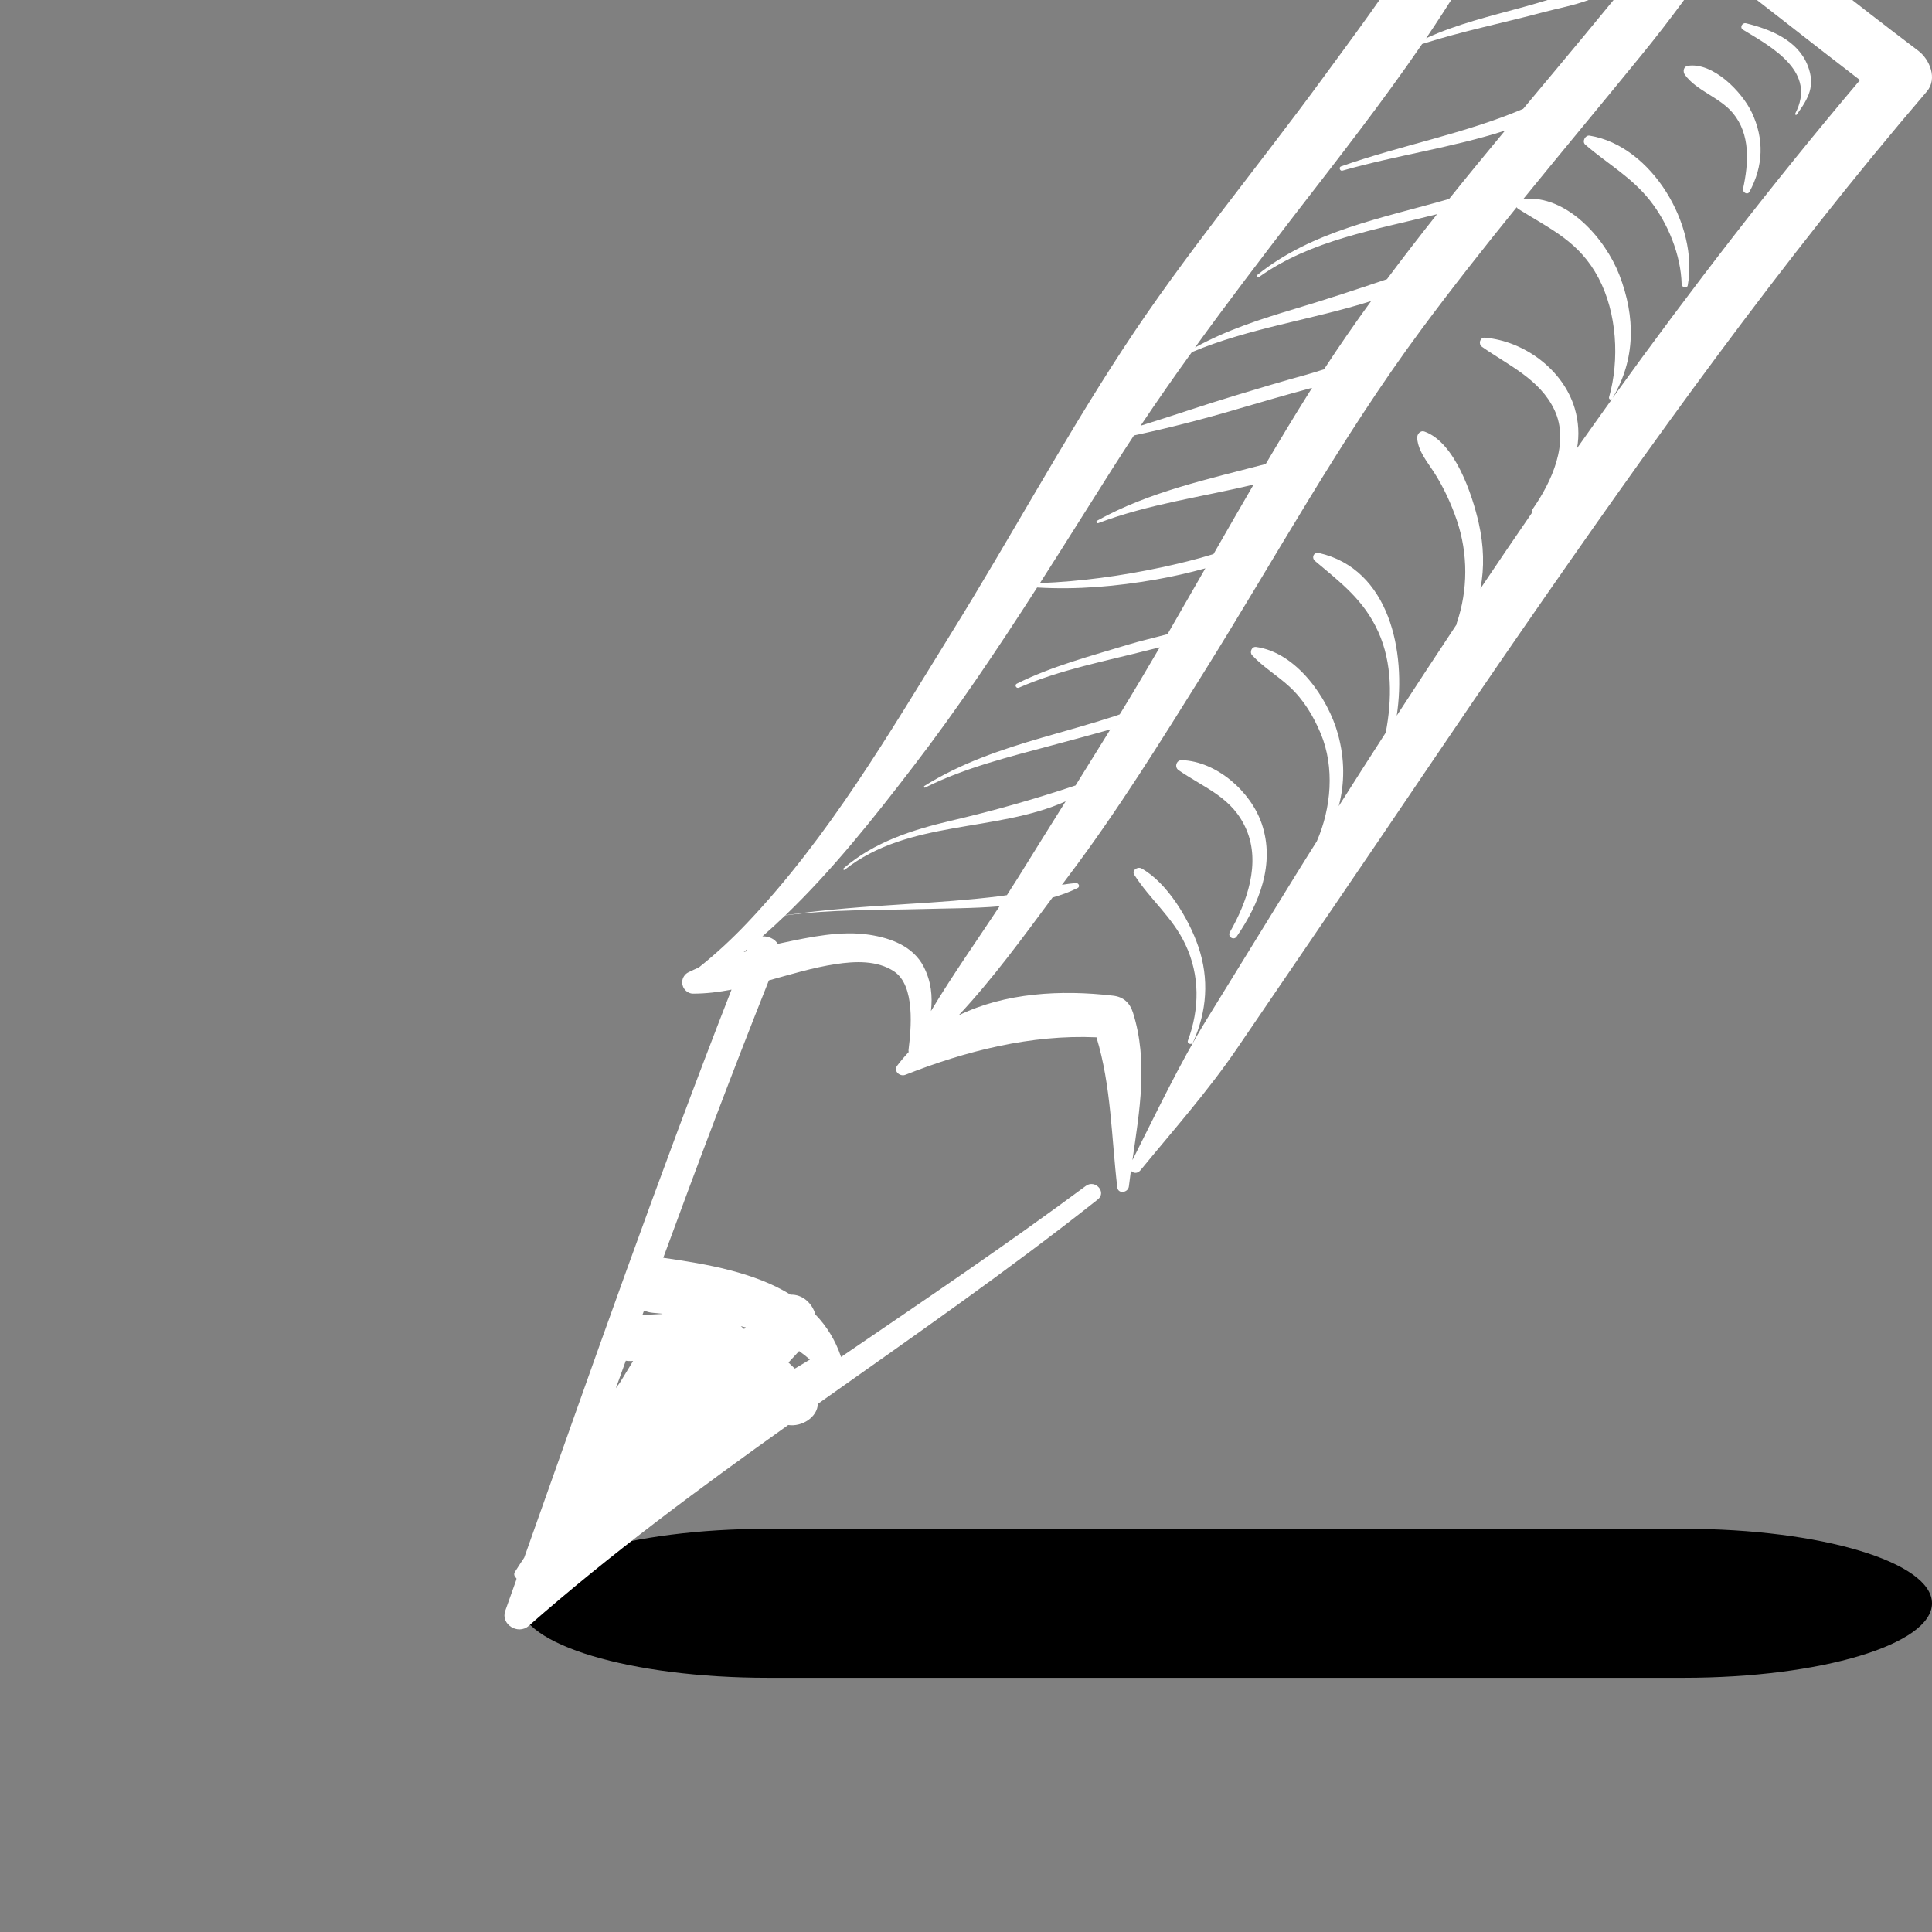 <?xml version="1.0" encoding="utf-8"?>
<!-- Generator: Adobe Illustrator 16.0.0, SVG Export Plug-In . SVG Version: 6.00 Build 0)  -->
<!DOCTYPE svg PUBLIC "-//W3C//DTD SVG 1.1//EN" "http://www.w3.org/Graphics/SVG/1.1/DTD/svg11.dtd">
<svg version="1.1" xmlns="http://www.w3.org/2000/svg" xmlns:xlink="http://www.w3.org/1999/xlink" x="0px" y="0px" width="36px"
	 height="36px" viewBox="0 0 36 36" enable-background="new 0 0 36 36" xml:space="preserve">
<rect x="0" y="0" width="36" height="36" fill="#808080" stroke="none"/>
<g id="Layer_2">
	<path d="M36,29.875c0,0.767-2.07,1.388-4.625,1.388H14.307c-2.554,0-4.625-0.621-4.625-1.388l0,0c0-0.767,2.071-1.388,4.625-1.388
		h17.068C33.93,28.487,36,29.108,36,29.875L36,29.875z"/>
</g>
<g id="Layer_1">
	<g>
		<path fill="#FFFFFF" d="M35.744,0.945c-2.467-1.86-4.824-3.901-7.528-5.418c-0.569-0.319-1.128,0.445-0.713,0.833
			c-0.003,0.012-0.008,0.021-0.011,0.034c-0.416,1.858-1.721,3.525-2.821,5.031c-1.243,1.703-2.602,3.325-3.756,5.093
			c-1.124,1.721-2.106,3.533-3.189,5.279c-1.16,1.873-2.275,3.787-3.799,5.396c-0.282,0.298-0.584,0.578-0.905,0.834
			c-0.065,0.028-0.13,0.059-0.194,0.09c-0.067,0.032-0.114,0.104-0.116,0.178c0,0.002,0,0.004,0,0.006
			c-0.004,0.022,0,0.045,0.01,0.066c0.004,0.011,0.006,0.021,0.012,0.032c0.032,0.065,0.104,0.116,0.178,0.116
			c0.243,0,0.482-0.029,0.719-0.075c-1.367,3.498-2.607,7.045-3.863,10.584c-0.059,0.088-0.117,0.176-0.174,0.267
			c-0.027,0.043-0.006,0.092,0.028,0.116c-0.001,0.009,0,0.017,0,0.025c-0.069,0.194-0.138,0.388-0.207,0.582
			c-0.091,0.255,0.239,0.455,0.435,0.283c1.533-1.347,3.174-2.559,4.837-3.744c0.259,0.038,0.543-0.146,0.553-0.394
			c1.759-1.245,3.53-2.473,5.216-3.809c0.172-0.137-0.051-0.38-0.223-0.252c-1.488,1.103-3.027,2.141-4.561,3.187
			c-0.107-0.317-0.271-0.577-0.478-0.791c-0.059-0.213-0.247-0.38-0.462-0.369c-0.671-0.416-1.558-0.572-2.373-0.688
			c0.635-1.731,1.286-3.456,1.968-5.169c0.413-0.114,0.824-0.24,1.243-0.303c0.359-0.055,0.774-0.074,1.089,0.135
			c0.4,0.266,0.318,1.074,0.27,1.463c-0.001,0.015,0,0.027,0.003,0.039c-0.074,0.08-0.146,0.164-0.214,0.255
			c-0.076,0.103,0.052,0.21,0.151,0.171c1.124-0.445,2.346-0.754,3.562-0.699c0.275,0.898,0.279,1.868,0.388,2.795
			c0.015,0.131,0.203,0.101,0.216-0.017c0.012-0.098,0.024-0.195,0.038-0.294c0.039,0.05,0.119,0.062,0.175-0.004
			c0.612-0.746,1.259-1.475,1.802-2.272c0.584-0.858,1.169-1.717,1.755-2.574c1.191-1.743,2.364-3.5,3.565-5.236
			c2.379-3.441,4.812-6.844,7.535-10.024C36.106,1.465,35.957,1.106,35.744,0.945z M15.092,25.334
			c-0.025,0.014-0.052,0.029-0.08,0.048c-0.067,0.039-0.135,0.081-0.202,0.12c-0.04-0.037-0.077-0.077-0.118-0.113
			c0.066-0.07,0.132-0.143,0.198-0.214C14.961,25.224,15.028,25.277,15.092,25.334z M13.866,24.764
			c-0.021-0.018-0.041-0.035-0.062-0.053c0.031,0.008,0.062,0.016,0.093,0.024C13.887,24.744,13.877,24.754,13.866,24.764z
			 M11.76,25.361c0.012,0,0.024,0,0.037-0.001c-0.083,0.136-0.165,0.27-0.247,0.405c-0.026,0.033-0.05,0.069-0.075,0.104
			c0.062-0.172,0.124-0.343,0.186-0.514C11.691,25.36,11.725,25.363,11.76,25.361z M12.155,24.461
			c0.061,0.006,0.124,0.012,0.188,0.019c-0.001,0.001-0.002,0.003-0.002,0.004c-0.124,0.005-0.247,0.012-0.371,0.019
			c0.01-0.027,0.02-0.054,0.03-0.081C12.046,24.439,12.097,24.455,12.155,24.461z M27.835-1.368c0.277-0.527,0.53-1.077,0.689-1.652
			c0.446,0.276,0.884,0.565,1.315,0.863c-0.754,0.148-1.463,0.403-2.061,0.891C27.798-1.3,27.817-1.333,27.835-1.368z M26.499,0.82
			c0.749-0.241,1.534-0.397,2.291-0.601c0.433-0.117,1.274-0.231,1.436-0.733c0.014-0.044-0.038-0.101-0.083-0.071
			c-1.054,0.703-2.422,0.768-3.569,1.297c0.406-0.6,0.79-1.214,1.137-1.849c0.693-0.514,1.524-0.73,2.379-0.847
			c0.373,0.263,0.743,0.531,1.108,0.804c-0.249,0.149-0.503,0.403-0.597,0.52c-0.724,0.903-1.473,1.794-2.219,2.688
			c-1.09,0.464-2.28,0.679-3.395,1.073c-0.045,0.016-0.019,0.092,0.027,0.079c1.001-0.286,2.043-0.429,3.029-0.746
			c-0.35,0.422-0.698,0.845-1.041,1.273c-1.234,0.356-2.55,0.59-3.571,1.414c-0.026,0.021,0.008,0.057,0.033,0.038
			c0.966-0.688,2.173-0.877,3.313-1.168c-0.317,0.4-0.629,0.803-0.933,1.211c-0.569,0.192-1.139,0.381-1.717,0.553
			c-0.651,0.195-1.275,0.397-1.86,0.72c0.604-0.835,1.229-1.655,1.861-2.477C24.933,2.957,25.752,1.911,26.499,0.82z M23.585,8.646
			c-1.072,0.283-2.175,0.517-3.142,1.056c-0.028,0.016-0.007,0.057,0.023,0.045c0.931-0.355,1.927-0.485,2.893-0.718
			c-0.251,0.431-0.5,0.863-0.747,1.295c-0.32,0.1-0.647,0.178-0.975,0.249c-0.734,0.157-1.505,0.263-2.259,0.292
			c0.452-0.706,0.897-1.417,1.346-2.126c0.134-0.21,0.269-0.418,0.405-0.625c0.651-0.139,1.299-0.306,1.936-0.494
			c0.444-0.131,0.891-0.26,1.338-0.381c0.016-0.004,0.03-0.008,0.046-0.011c-0.021,0.034-0.044,0.066-0.064,0.1
			C24.111,7.763,23.847,8.203,23.585,8.646z M24.671,6.882c-0.111,0.034-0.22,0.07-0.321,0.098
			c-0.448,0.122-0.893,0.257-1.337,0.391c-0.59,0.178-1.172,0.38-1.76,0.562c0.311-0.464,0.629-0.92,0.955-1.371
			c1.064-0.449,2.242-0.604,3.341-0.952C25.247,6.026,24.953,6.45,24.671,6.882z M19.325,10.947c0.745,0.044,1.475-0.02,2.211-0.148
			c0.312-0.055,0.619-0.125,0.924-0.209c-0.234,0.409-0.469,0.818-0.705,1.226c-0.26,0.071-0.514,0.129-0.725,0.193
			c-0.7,0.214-1.425,0.402-2.083,0.73c-0.049,0.024-0.011,0.097,0.038,0.075c0.775-0.339,1.627-0.497,2.442-0.707
			c0.057-0.014,0.118-0.029,0.183-0.045c-0.237,0.406-0.477,0.811-0.722,1.211c-0.009,0.013-0.017,0.025-0.024,0.039
			c-0.031,0.011-0.062,0.022-0.092,0.032c-0.448,0.146-0.903,0.27-1.355,0.401c-0.766,0.223-1.512,0.475-2.192,0.9
			c-0.018,0.012-0.004,0.041,0.015,0.03c0.743-0.372,1.569-0.573,2.368-0.788c0.361-0.097,0.723-0.193,1.082-0.296
			c-0.216,0.349-0.432,0.697-0.649,1.045c-0.768,0.257-1.528,0.472-2.32,0.657c-0.722,0.17-1.432,0.396-2.003,0.888
			c-0.016,0.015,0.005,0.038,0.023,0.025c1.186-0.937,2.808-0.69,4.116-1.274c-0.294,0.47-0.589,0.939-0.881,1.412
			c-0.07,0.112-0.142,0.225-0.214,0.336c-0.04,0.007-0.081,0.013-0.121,0.018c-0.582,0.072-1.167,0.112-1.751,0.148
			c-0.758,0.047-1.506,0.101-2.253,0.207c0.875-0.842,1.645-1.811,2.37-2.757C17.835,13.219,18.591,12.09,19.325,10.947z
			 M13.858,17.74c0.021-0.018,0.043-0.035,0.064-0.053c-0.004,0.013-0.01,0.025-0.015,0.039
			C13.892,17.73,13.875,17.736,13.858,17.74z M16.205,17.419c-0.532-0.083-1.11,0.041-1.63,0.151
			c-0.027,0.005-0.055,0.012-0.082,0.018c-0.056-0.093-0.173-0.146-0.287-0.14c0.145-0.126,0.287-0.256,0.426-0.39
			c0.84-0.115,1.707-0.096,2.548-0.119c0.441-0.013,0.947-0.01,1.445-0.051c-0.428,0.648-0.88,1.287-1.278,1.952
			c0.032-0.277,0.005-0.554-0.136-0.828C17.015,17.633,16.601,17.48,16.205,17.419z M27.586,10.967
			c0.075-0.395,0.063-0.798-0.032-1.22c-0.121-0.535-0.444-1.5-1.007-1.704c-0.084-0.031-0.147,0.05-0.14,0.127
			c0.023,0.242,0.183,0.429,0.312,0.628c0.18,0.281,0.322,0.587,0.429,0.904c0.208,0.616,0.207,1.295-0.004,1.909
			c-0.002,0.009-0.002,0.017-0.003,0.025c-0.374,0.564-0.746,1.131-1.115,1.699c0.18-1.188-0.133-2.731-1.45-3.031
			c-0.096-0.022-0.145,0.09-0.071,0.15c0.483,0.407,0.908,0.725,1.177,1.319c0.263,0.581,0.258,1.262,0.139,1.879
			c-0.294,0.455-0.586,0.912-0.876,1.37c0.114-0.428,0.113-0.878-0.013-1.339c-0.187-0.683-0.778-1.526-1.527-1.628
			c-0.081-0.011-0.126,0.098-0.074,0.154c0.207,0.223,0.477,0.382,0.7,0.589c0.261,0.241,0.444,0.548,0.58,0.873
			c0.261,0.628,0.196,1.386-0.074,2.005c-0.134,0.214-0.269,0.426-0.401,0.641c-0.547,0.885-1.092,1.771-1.637,2.655
			c-0.523,0.851-0.948,1.755-1.398,2.646c0.132-0.917,0.297-1.842,0.01-2.75c-0.058-0.182-0.177-0.293-0.37-0.315
			c-0.973-0.114-2.013-0.055-2.878,0.366c0.637-0.68,1.198-1.453,1.749-2.195c0.164-0.047,0.32-0.104,0.466-0.176
			c0.056-0.026,0.021-0.099-0.032-0.094c-0.086,0.008-0.172,0.02-0.258,0.033c0.044-0.059,0.088-0.117,0.131-0.175
			c0.907-1.202,1.704-2.491,2.503-3.768c1.341-2.143,2.555-4.369,4.061-6.403c0.574-0.775,1.171-1.531,1.778-2.28
			c0.007,0.012,0.016,0.022,0.028,0.031c0.612,0.385,1.137,0.608,1.496,1.286c0.344,0.648,0.396,1.525,0.197,2.225
			c-0.009,0.033,0.033,0.057,0.056,0.032c-0.219,0.305-0.436,0.61-0.652,0.916c0.042-0.237,0.032-0.486-0.045-0.747
			C29.123,6.883,28.4,6.356,27.67,6.292c-0.095-0.008-0.128,0.119-0.056,0.17c0.498,0.35,1.078,0.601,1.351,1.178
			c0.288,0.61-0.056,1.344-0.405,1.844c-0.015,0.021-0.016,0.044-0.01,0.065C28.226,10.02,27.904,10.493,27.586,10.967z
			 M30.048,7.417c0.43-0.724,0.429-1.507,0.127-2.292c-0.266-0.686-0.981-1.496-1.788-1.42c0.729-0.896,1.469-1.783,2.199-2.679
			c0.262-0.321,0.515-0.647,0.761-0.981c0.155-0.209,0.361-0.504,0.423-0.792c0.969,0.739,1.923,1.499,2.888,2.239
			C33.042,3.401,31.512,5.386,30.048,7.417z"/>
		<path fill="#FFFFFF" d="M21.27,16.182c-0.072-0.04-0.188,0.035-0.134,0.119c0.293,0.46,0.713,0.788,0.953,1.3
			c0.271,0.574,0.264,1.2,0.046,1.788c-0.022,0.062,0.07,0.089,0.097,0.031c0.258-0.578,0.302-1.178,0.098-1.779
			C22.156,17.13,21.75,16.449,21.27,16.182z"/>
		<path fill="#FFFFFF" d="M22.022,14.164c-0.102-0.003-0.144,0.129-0.061,0.187c0.498,0.344,1.005,0.505,1.263,1.106
			c0.271,0.631,0.011,1.356-0.307,1.912c-0.048,0.084,0.071,0.164,0.127,0.082c0.422-0.611,0.718-1.355,0.469-2.095
			C23.31,14.75,22.672,14.188,22.022,14.164z"/>
		<path fill="#FFFFFF" d="M29.62,2.527c-0.083-0.013-0.146,0.112-0.081,0.168c0.411,0.356,0.862,0.604,1.207,1.042
			c0.335,0.424,0.576,1.017,0.589,1.558c0.001,0.062,0.102,0.09,0.114,0.021C31.651,4.206,30.787,2.718,29.62,2.527z"/>
		<path fill="#FFFFFF" d="M31.451,1.226c-0.082,0.012-0.097,0.109-0.056,0.166c0.214,0.299,0.646,0.417,0.895,0.715
			c0.331,0.398,0.293,0.935,0.19,1.407c-0.016,0.069,0.081,0.129,0.12,0.058c0.258-0.478,0.276-0.981,0.043-1.475
			C32.457,1.705,31.918,1.156,31.451,1.226z"/>
		<path fill="#FFFFFF" d="M32.479,0.554c0.565,0.34,1.377,0.79,0.973,1.561c-0.01,0.02,0.016,0.037,0.028,0.019
			c0.22-0.304,0.351-0.534,0.205-0.91c-0.185-0.477-0.698-0.679-1.148-0.79C32.465,0.416,32.41,0.513,32.479,0.554z"/>
	</g>
</g>
</svg>
